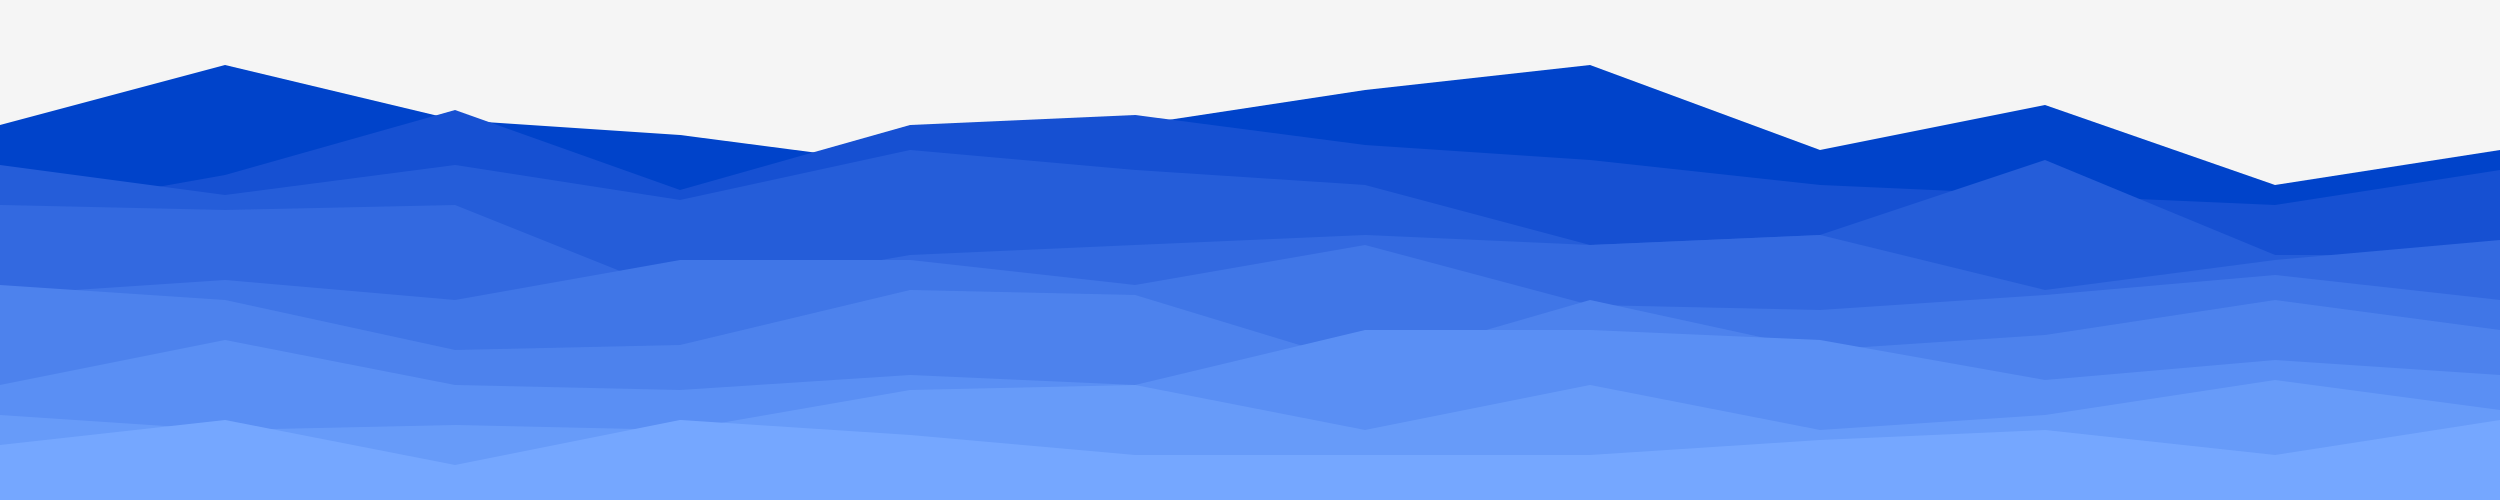 <svg id="visual" viewBox="0 0 500 100" width="500" height="100" xmlns="http://www.w3.org/2000/svg" xmlns:xlink="http://www.w3.org/1999/xlink" version="1.1"><rect x="0" y="0" width="500" height="100" fill="#f5f5f5"></rect><path d="M0 25L45 13L91 24L136 27L182 33L227 25L273 18L318 13L364 30L409 21L455 37L500 30L500 101L455 101L409 101L364 101L318 101L273 101L227 101L182 101L136 101L91 101L45 101L0 101Z" fill="#0043ca"></path><path d="M0 43L45 35L91 22L136 38L182 25L227 23L273 29L318 32L364 37L409 39L455 41L500 34L500 101L455 101L409 101L364 101L318 101L273 101L227 101L182 101L136 101L91 101L45 101L0 101Z" fill="#1650d2"></path><path d="M0 33L45 39L91 33L136 40L182 30L227 34L273 37L318 49L364 47L409 32L455 51L500 51L500 101L455 101L409 101L364 101L318 101L273 101L227 101L182 101L136 101L91 101L45 101L0 101Z" fill="#255dd9"></path><path d="M0 41L45 42L91 41L136 59L182 51L227 49L273 47L318 49L364 47L409 58L455 52L500 48L500 101L455 101L409 101L364 101L318 101L273 101L227 101L182 101L136 101L91 101L45 101L0 101Z" fill="#3369e0"></path><path d="M0 59L45 56L91 60L136 52L182 52L227 57L273 49L318 61L364 62L409 59L455 55L500 60L500 101L455 101L409 101L364 101L318 101L273 101L227 101L182 101L136 101L91 101L45 101L0 101Z" fill="#4076e7"></path><path d="M0 57L45 60L91 70L136 69L182 58L227 59L273 73L318 60L364 70L409 67L455 60L500 66L500 101L455 101L409 101L364 101L318 101L273 101L227 101L182 101L136 101L91 101L45 101L0 101Z" fill="#4d82ed"></path><path d="M0 77L45 68L91 77L136 78L182 75L227 77L273 66L318 66L364 68L409 76L455 72L500 75L500 101L455 101L409 101L364 101L318 101L273 101L227 101L182 101L136 101L91 101L45 101L0 101Z" fill="#5a8ff4"></path><path d="M0 83L45 86L91 85L136 86L182 78L227 77L273 86L318 77L364 86L409 83L455 76L500 82L500 101L455 101L409 101L364 101L318 101L273 101L227 101L182 101L136 101L91 101L45 101L0 101Z" fill="#679bf9"></path><path d="M0 89L45 84L91 93L136 84L182 87L227 91L273 91L318 91L364 88L409 86L455 91L500 84L500 101L455 101L409 101L364 101L318 101L273 101L227 101L182 101L136 101L91 101L45 101L0 101Z" fill="#75a7ff"></path></svg>